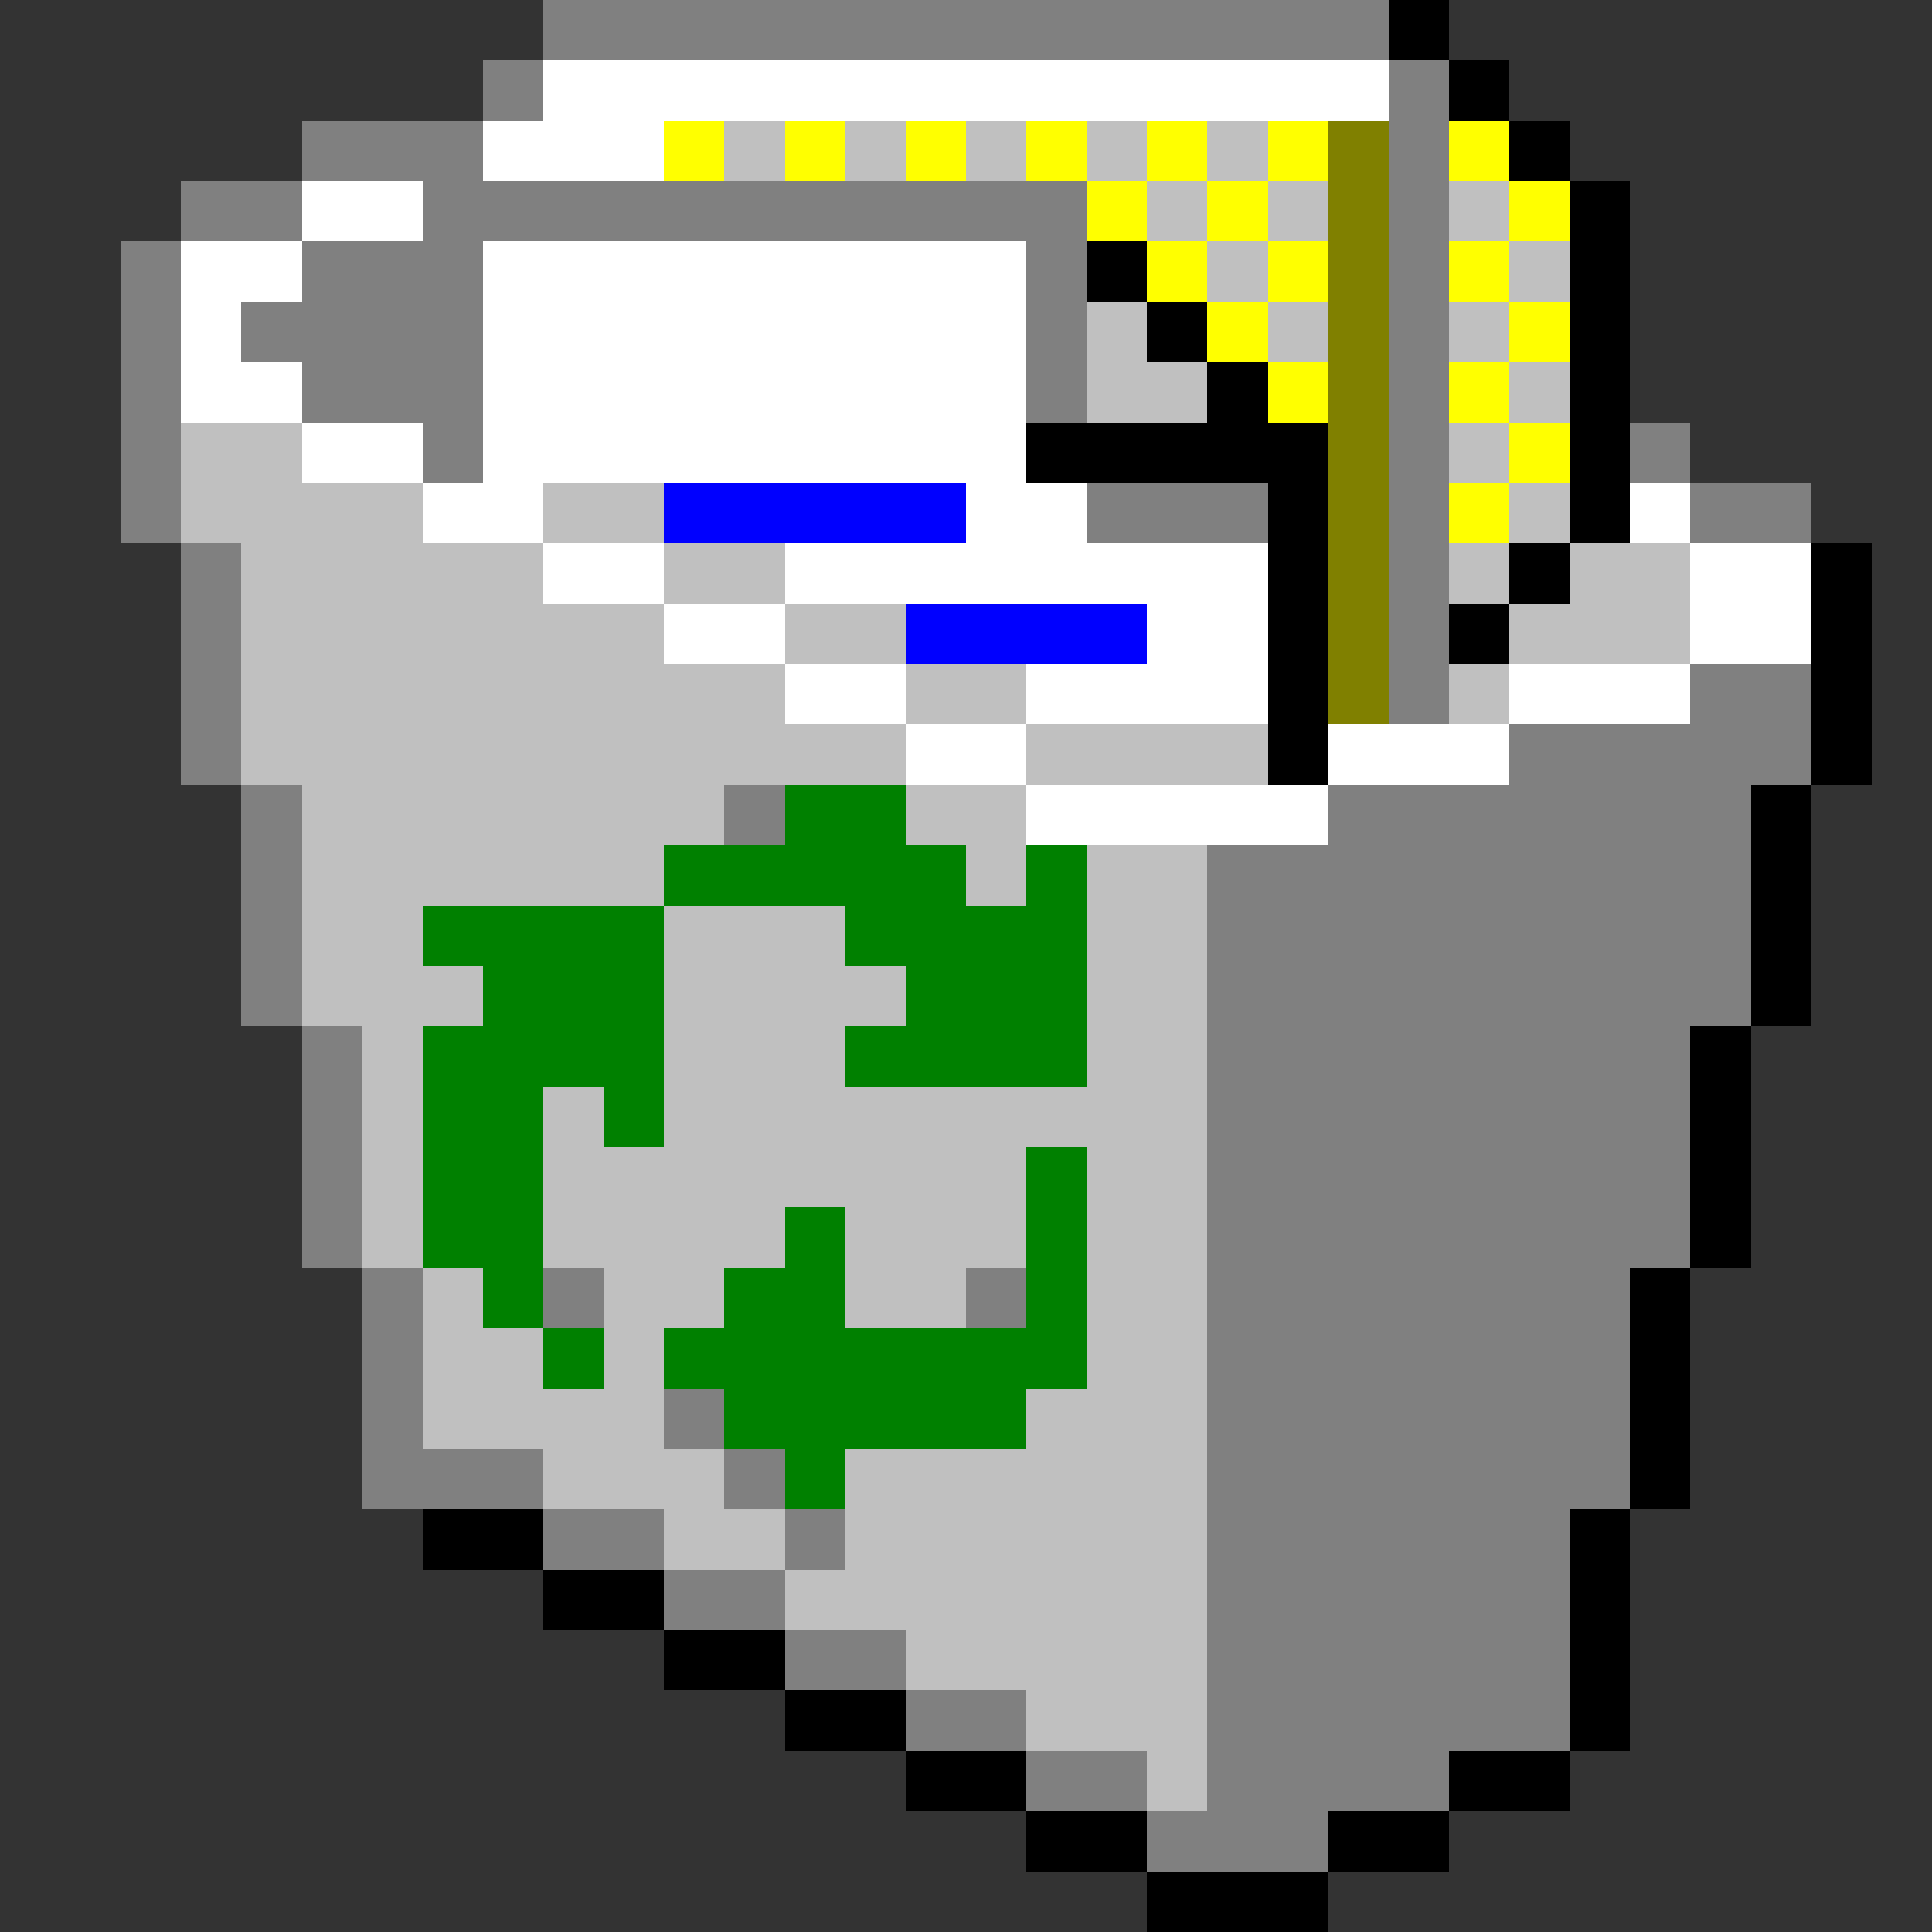 <svg xmlns="http://www.w3.org/2000/svg" width="32" height="32" shape-rendering="crispEdges" viewBox="0 -0.5 32 32"><rect x="0" y="-0.5" width="32" height="32" fill="#333333" stroke="none"/><path stroke="gray" d="M9 0h14M8 1h1m14 0h1M5 2h3m15 0h1M3 3h2m2 0h11m5 0h1M2 4h1m2 0h3m9 0h1m5 0h1M2 5h1m1 0h4m9 0h1m5 0h1M2 6h1m2 0h3m9 0h1m5 0h1M2 7h1m4 0h1m15 0h1m3 0h1M2 8h1m15 0h3m2 0h1m4 0h2M3 9h1m19 0h1M3 10h1m19 0h1M3 11h1m19 0h1m4 0h2M3 12h1m21 0h5M4 13h1m7 0h1m9 0h7M4 14h1m15 0h9M4 15h1m15 0h9M4 16h1m15 0h9M5 17h1m14 0h8M5 18h1m14 0h8M5 19h1m14 0h8M5 20h1m14 0h8M6 21h1m2 0h1m6 0h1m3 0h7M6 22h1m13 0h7M6 23h1m4 0h1m8 0h7M6 24h3m3 0h1m7 0h7M9 25h2m2 0h1m6 0h6m-15 1h2m7 0h6m-13 1h2m5 0h6m-11 1h2m3 0h6m-9 1h2m1 0h4m-5 1h3"/><path stroke="#000" d="M23 0h1m0 1h1m0 1h1m0 1h1m-9 1h1m7 0h1m-8 1h1m6 0h1m-7 1h1m5 0h1M17 7h5m4 0h1m-6 1h1m4 0h1m-6 1h1m3 0h1m4 0h1m-10 1h1m2 0h1m5 0h1m-10 1h1m8 0h1m-10 1h1m8 0h1m-2 1h1m-1 1h1m-1 1h1m-1 1h1m-2 1h1m-1 1h1m-1 1h1m-1 1h1m-2 1h1m-1 1h1m-1 1h1m-1 1h1M7 25h2m17 0h1M9 26h2m15 0h1m-16 1h2m13 0h1m-14 1h2m11 0h1m-12 1h2m7 0h2m-9 1h2m3 0h2m-5 1h3"/><path stroke="#fff" d="M9 1h14M8 2h3M5 3h2M3 4h2m3 0h9M3 5h1m4 0h9M3 6h2m3 0h9M5 7h2m1 0h9M7 8h2m7 0h2m9 0h1M9 9h2m2 0h8m7 0h2m-19 1h2m6 0h2m7 0h2m-17 1h2m2 0h4m4 0h3m-13 1h2m5 0h3m-8 1h5"/><path stroke="#ff0" d="M11 2h1m1 0h1m1 0h1m1 0h1m1 0h1m1 0h1m2 0h1m-7 1h1m1 0h1m4 0h1m-7 1h1m1 0h1m2 0h1m-5 1h1m4 0h1m-5 1h1m2 0h1m0 1h1m-2 1h1"/><path stroke="silver" d="M12 2h1m1 0h1m1 0h1m1 0h1m1 0h1m-2 1h1m1 0h1m2 0h1m-5 1h1m4 0h1m-8 1h1m2 0h1m2 0h1m-7 1h2m5 0h1M3 7h2m19 0h1M3 8h4m2 0h2m14 0h1M4 9h5m2 0h2m11 0h1m1 0h2M4 10h7m2 0h2m10 0h3M4 11h9m2 0h2m7 0h1M4 12h11m2 0h4M5 13h7m3 0h2M5 14h6m5 0h1m1 0h2M5 15h2m4 0h3m4 0h2M5 16h3m3 0h4m3 0h2M6 17h1m4 0h3m4 0h2M6 18h1m2 0h1m1 0h9M6 19h1m2 0h8m1 0h2M6 20h1m2 0h4m1 0h3m1 0h2M7 21h1m2 0h2m2 0h2m2 0h2M7 22h2m1 0h1m7 0h2M7 23h4m6 0h3M9 24h3m2 0h6m-9 1h2m1 0h6m-7 1h7m-5 1h5m-3 1h3m-1 1h1"/><path stroke="olive" d="M22 2h1m-1 1h1m-1 1h1m-1 1h1m-1 1h1m-1 1h1m-1 1h1m-1 1h1m-1 1h1m-1 1h1"/><path stroke="#00f" d="M11 8h5m-1 2h4"/><path stroke="green" d="M13 13h2m-4 1h5m1 0h1M7 15h4m3 0h4M8 16h3m4 0h3M7 17h4m3 0h4M7 18h2m1 0h1m-4 1h2m8 0h1M7 20h2m4 0h1m3 0h1M8 21h1m3 0h2m3 0h1m-9 1h1m1 0h7m-6 1h5m-4 1h1"/></svg>